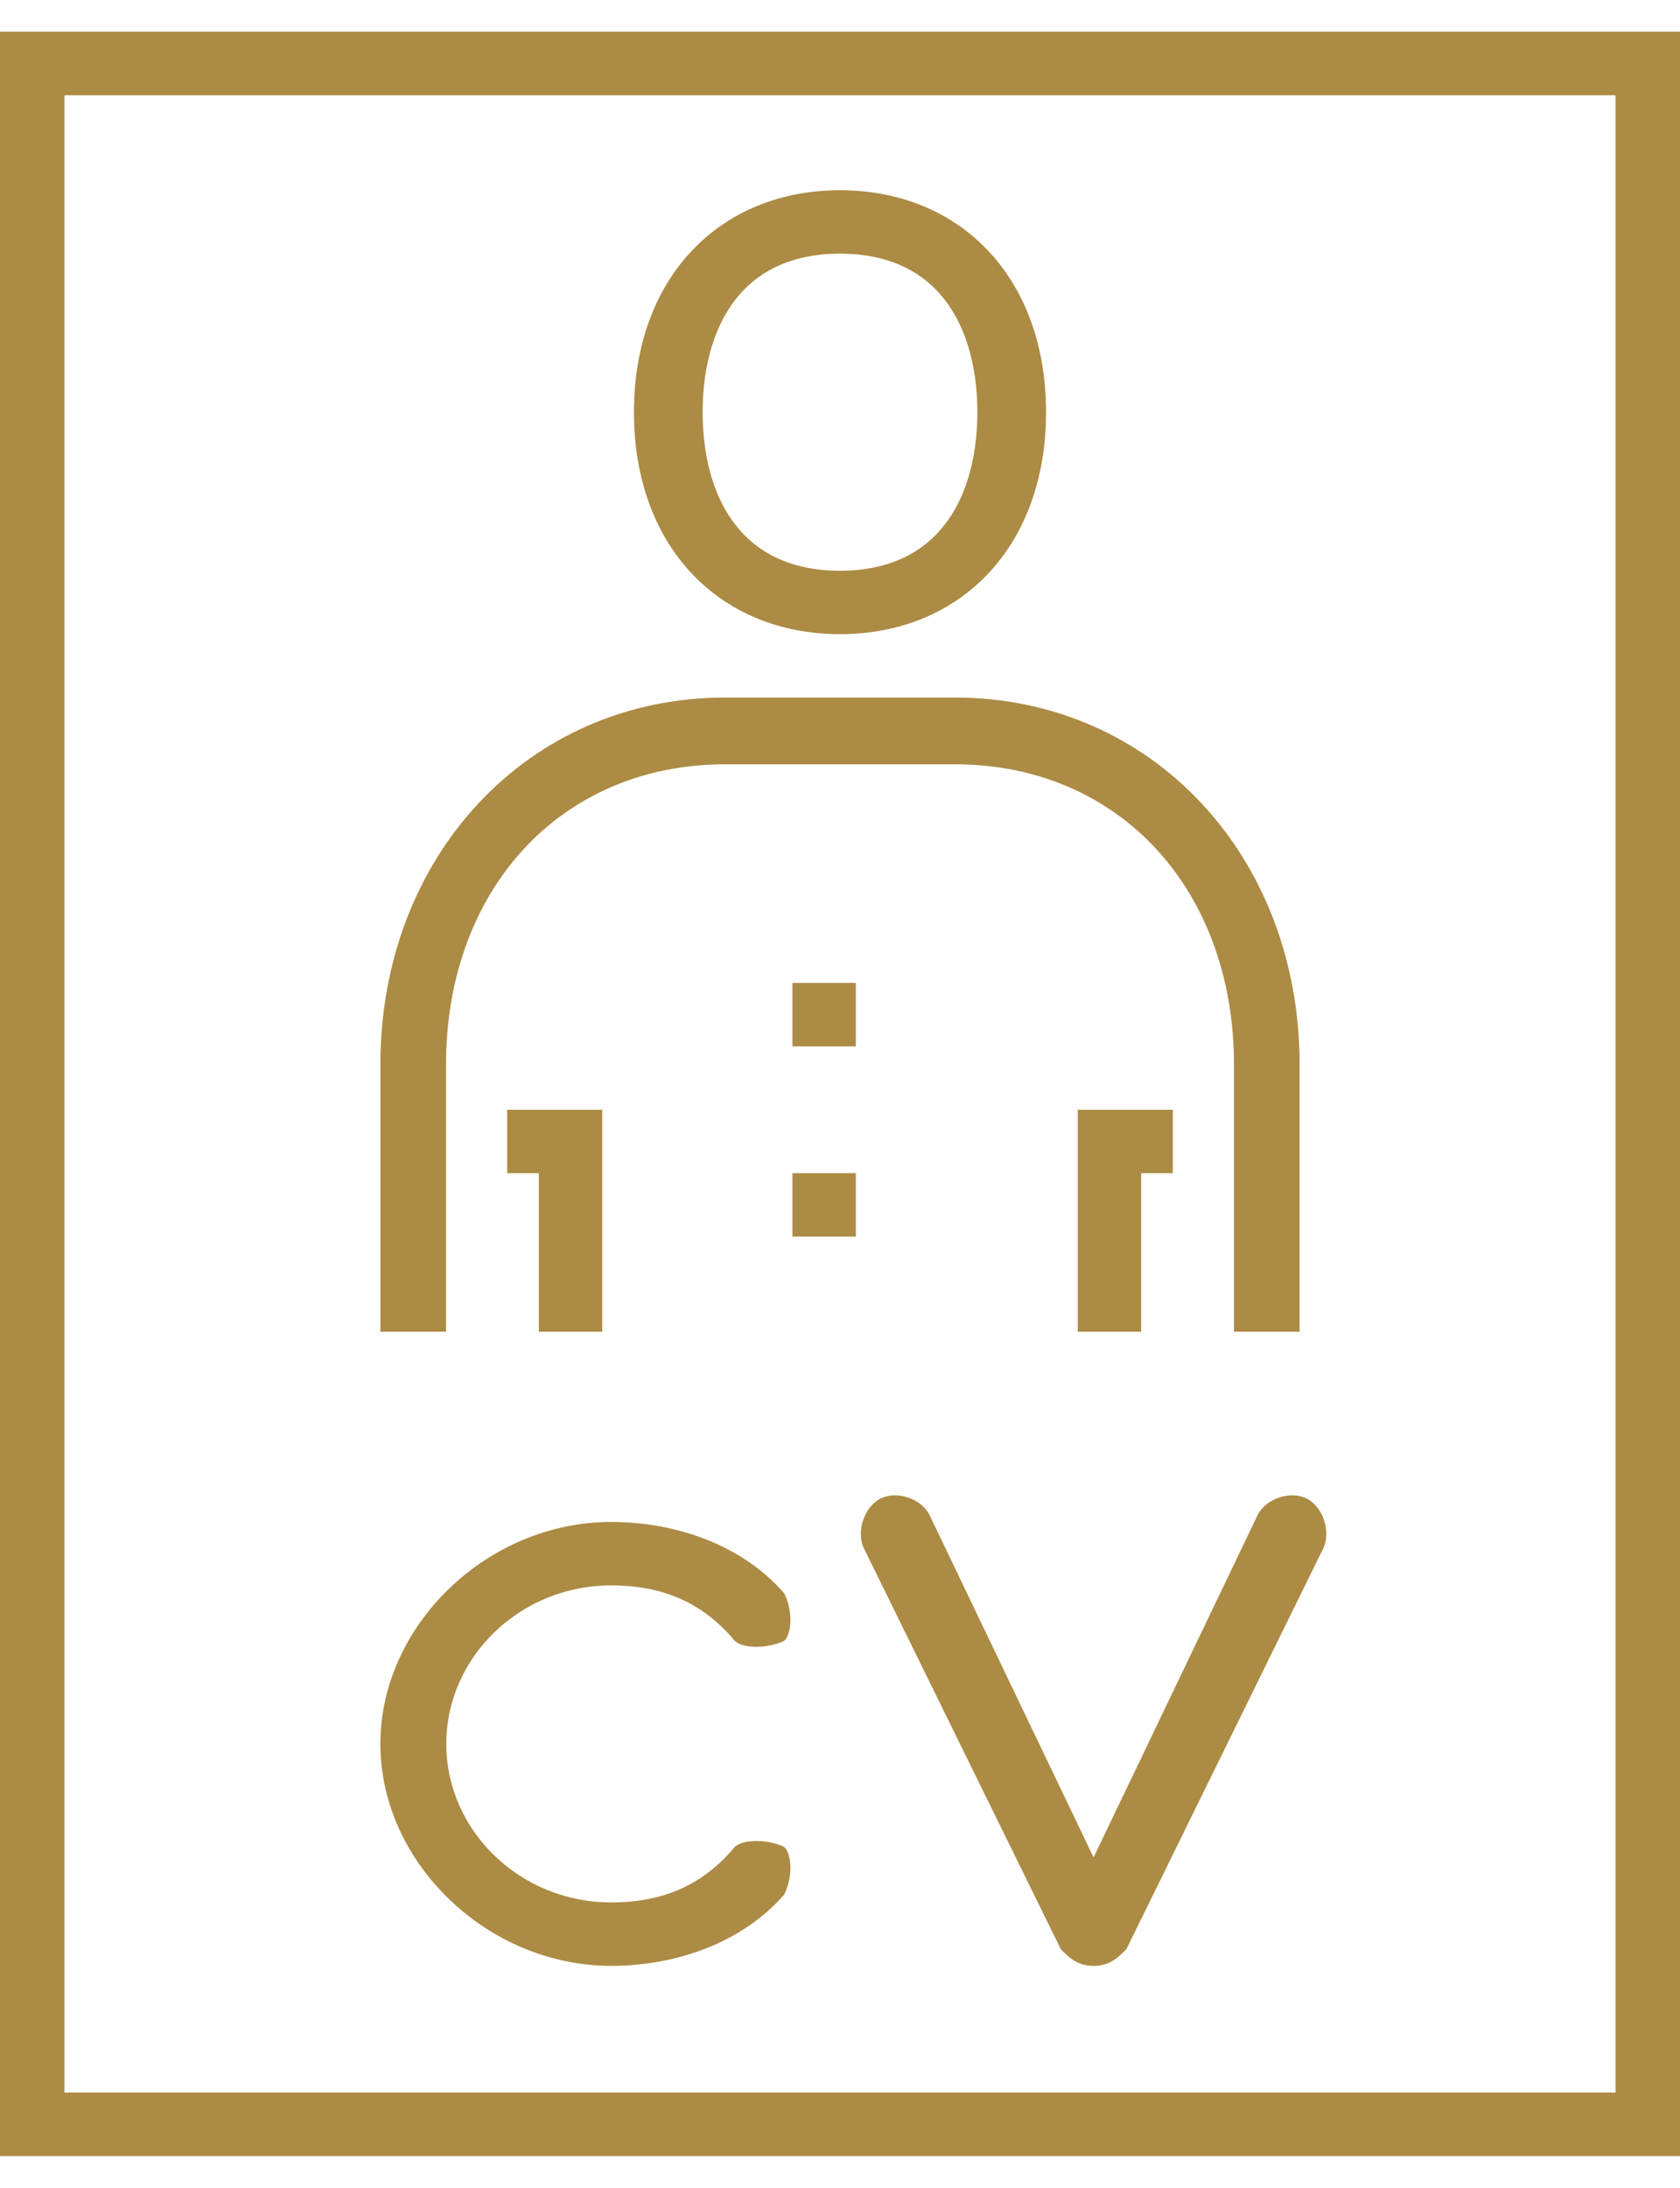<svg viewBox="0 0 53 69" fill="#ac8b44" xmlns="http://www.w3.org/2000/svg" xmlns:xlink="http://www.w3.org/1999/xlink" overflow="hidden"><defs><clipPath id="clip0"><path d="M648 480 701 480 701 549 648 549Z" fill-rule="evenodd" clip-rule="evenodd"/></clipPath></defs><g clip-path="url(#clip0)" transform="translate(-648 -480)"><path d="M701 548 648 548 648 481 701 481 701 548ZM650.032 545.995 698.968 545.995 698.968 483.005 650.032 483.005 650.032 545.995Z" fill-rule="evenodd"/><path d="M667.28 542C663.38 542 660 538.75 660 535 660 531.25 663.38 528 667.28 528 669.36 528 671.44 528.75 672.74 530.25 673 530.75 673 531.5 672.74 531.75 672.22 532 671.44 532 671.18 531.75 670.14 530.5 668.84 530 667.28 530 664.42 530 662.08 532.25 662.08 535 662.08 537.75 664.42 540 667.28 540 668.84 540 670.14 539.5 671.18 538.25 671.44 538 672.22 538 672.74 538.25 673 538.5 673 539.25 672.74 539.75 671.44 541.25 669.36 542 667.28 542Z" fill-rule="evenodd"/><path d="M682.5 542C681.983 542 681.724 541.737 681.466 541.474 675.259 528.842 675.259 528.842 675.259 528.842 675 528.316 675.259 527.526 675.776 527.263 676.293 527 677.069 527.263 677.328 527.789 682.5 538.579 682.5 538.579 682.5 538.579 687.672 527.789 687.672 527.789 687.672 527.789 687.931 527.263 688.707 527 689.224 527.263 689.741 527.526 690 528.316 689.741 528.842 683.534 541.474 683.534 541.474 683.534 541.474 683.276 541.737 683.017 542 682.5 542Z" fill-rule="evenodd"/><path d="M689 522C686.929 522 686.929 522 686.929 522 686.929 513.579 686.929 513.579 686.929 513.579 686.929 508.053 683.304 504.105 678.125 504.105 670.875 504.105 670.875 504.105 670.875 504.105 665.696 504.105 662.071 508.053 662.071 513.579 662.071 522 662.071 522 662.071 522 660 522 660 522 660 522 660 513.579 660 513.579 660 513.579 660 507 664.661 502 670.875 502 678.125 502 678.125 502 678.125 502 684.339 502 689 507 689 513.579L689 522Z" fill-rule="evenodd"/><path d="M674.5 500C670.708 500 668 497.25 668 493 668 488.75 670.708 486 674.5 486 678.292 486 681 488.75 681 493 681 497.25 678.292 500 674.5 500ZM674.5 488C671.25 488 670.167 490.5 670.167 493 670.167 495.5 671.25 498 674.5 498 677.75 498 678.833 495.5 678.833 493 678.833 490.5 677.75 488 674.5 488Z" fill-rule="evenodd"/><rect x="673" y="511" width="2" height="2" /><rect x="673" y="517" width="2" height="2" /><path d="M667 522 665 522 665 517 664 517 664 515 667 515 667 522Z" fill-rule="evenodd"/><path d="M684 522 682 522 682 515 685 515 685 517 684 517 684 522Z" fill-rule="evenodd"/></g></svg>
